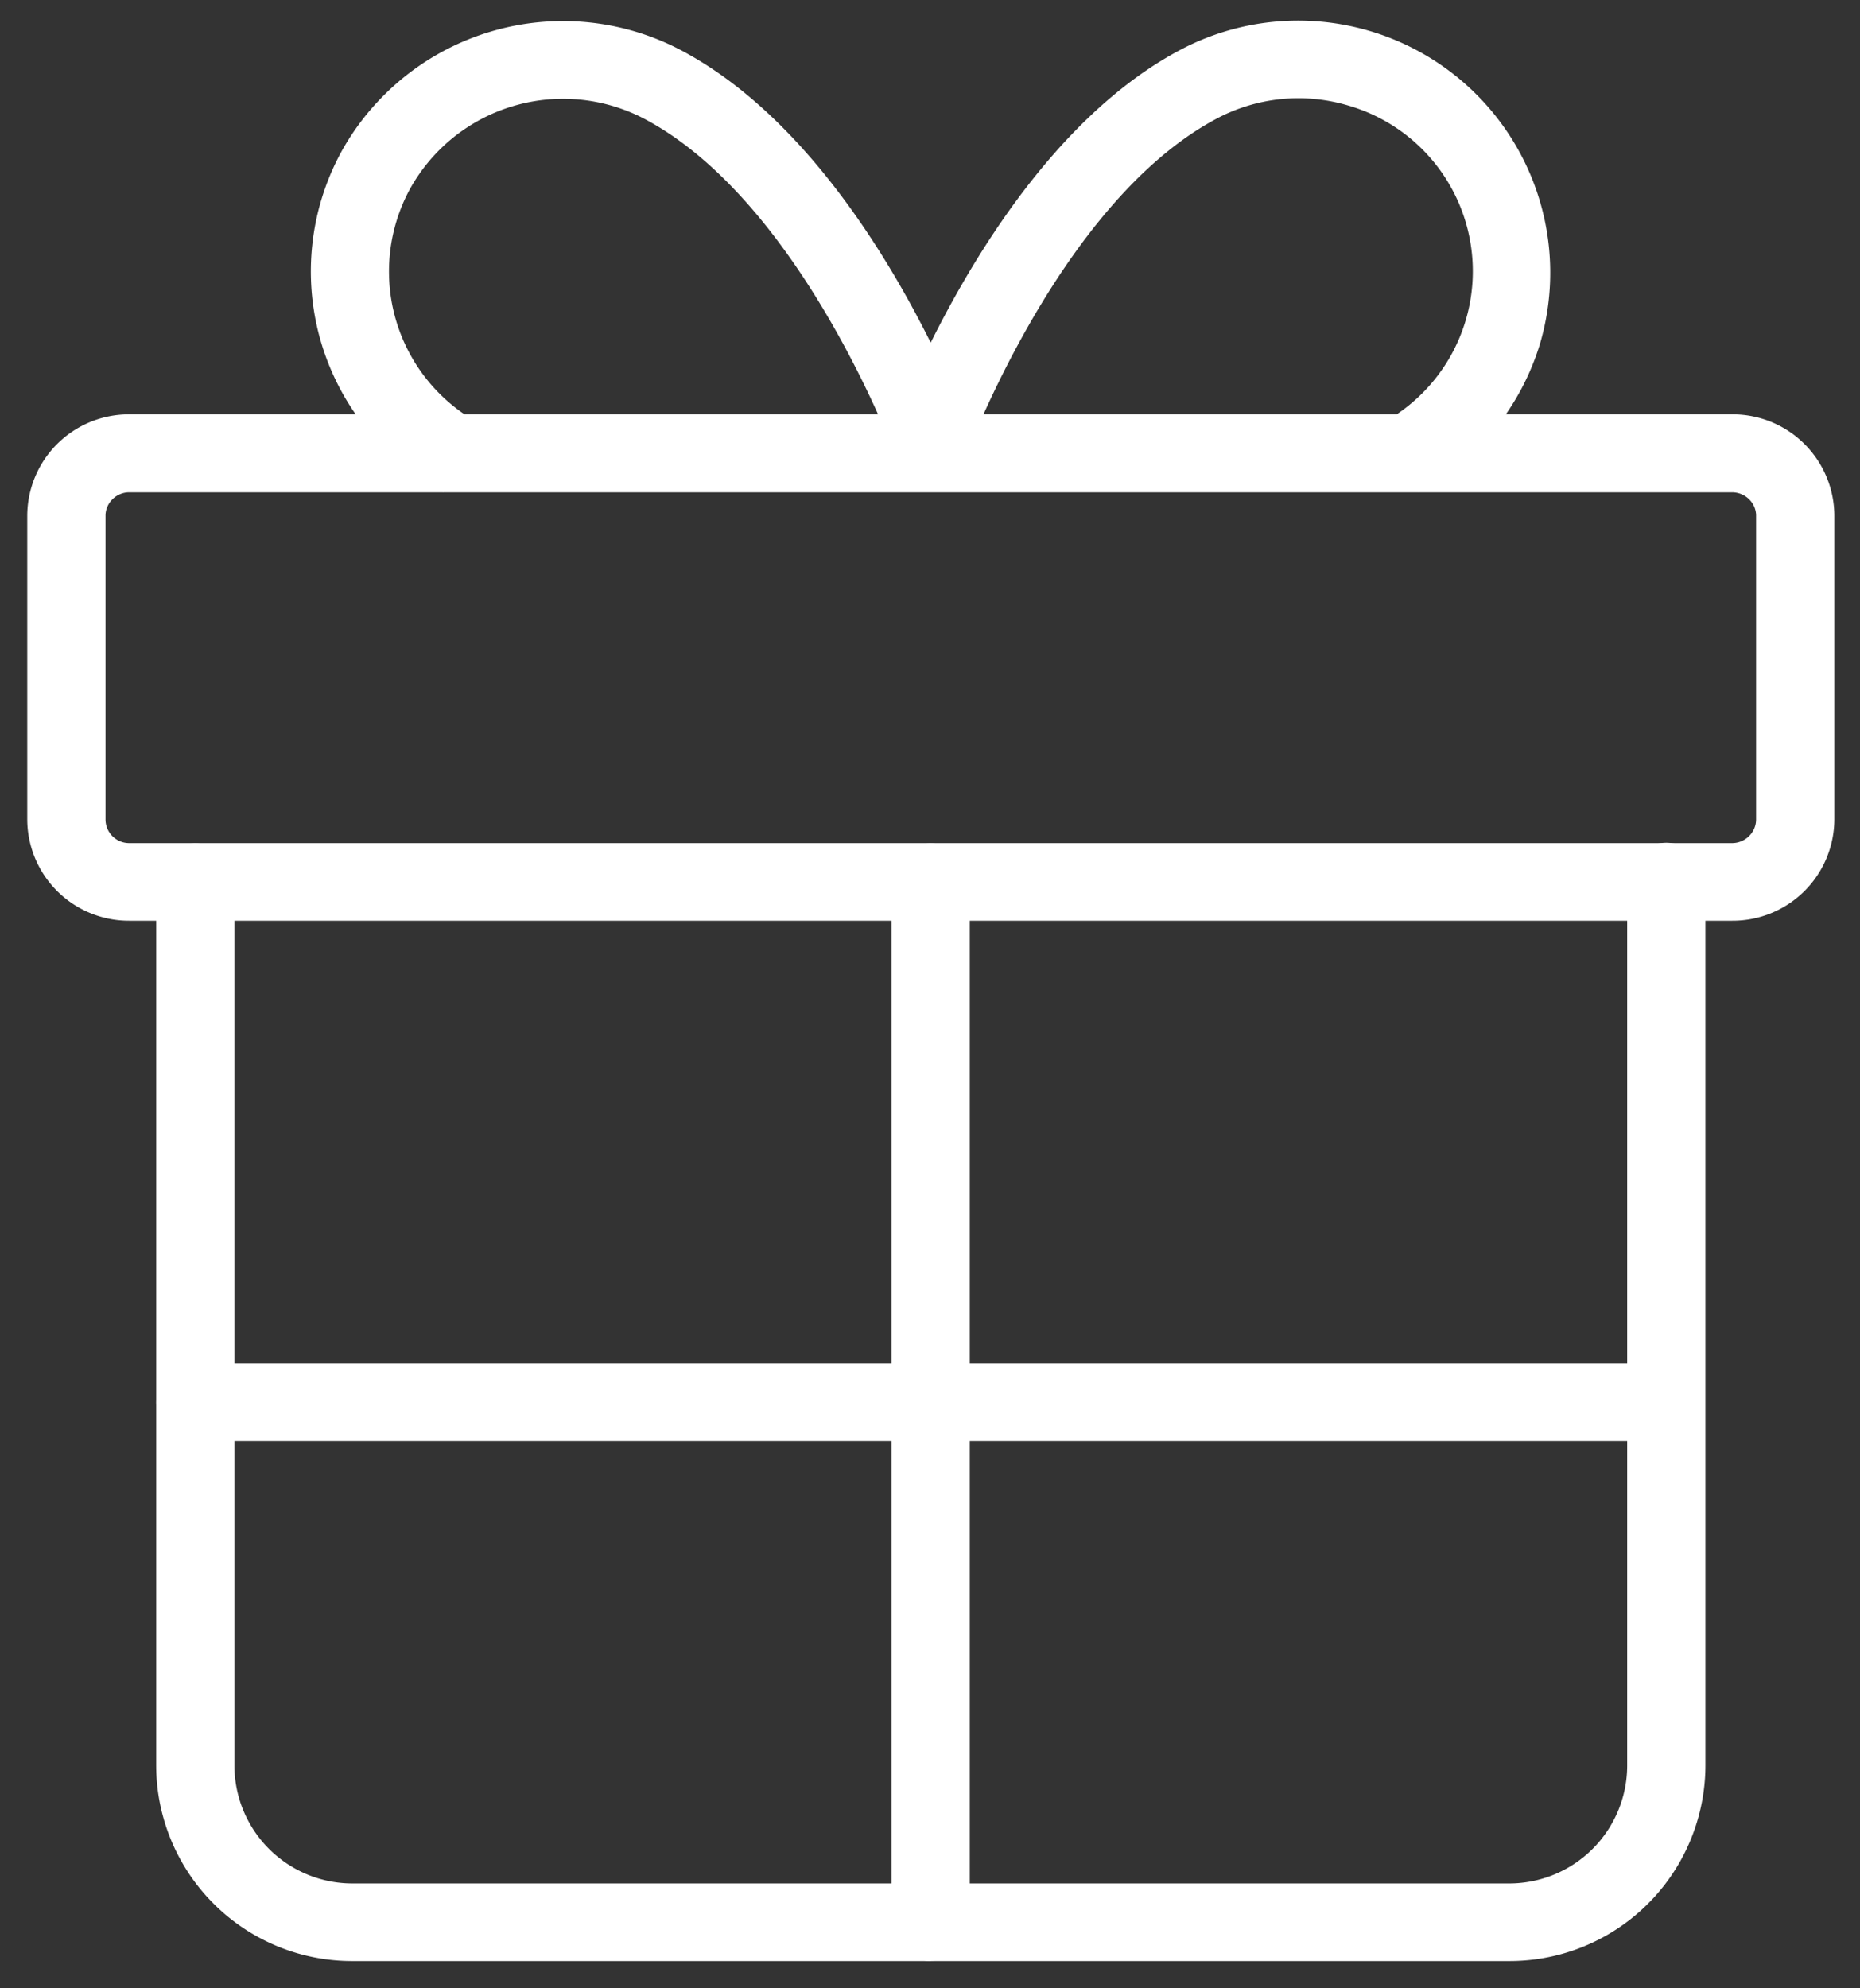 <svg width="58" height="62" viewBox="0 0 58 62" fill="none" xmlns="http://www.w3.org/2000/svg"><rect x="0" y="0" width="58" height="62" fill="#333333" stroke="none"/><path d="M54.02 28.71H4.03a3.17 3.17 0 01-3.18-3.16v-9.47a3.17 3.17 0 013.18-3.16h49.98a3.17 3.17 0 013.19 3.16v9.47a3.17 3.17 0 01-3.18 3.16zM4.03 15.35c-.4 0-.74.33-.74.73v9.47c0 .41.33.74.74.74h49.98c.41 0 .75-.33.75-.74v-9.47c0-.4-.34-.73-.75-.73H4.03z" fill="#fff"/><path d="M47.04 61.15H11a6.11 6.11 0 01-6.13-6.09V27.5c0-.67.55-1.2 1.22-1.2.68 0 1.22.53 1.22 1.2v27.56A3.68 3.68 0 0011 58.73h36.04a3.68 3.68 0 003.7-3.67V27.5a1.22 1.22 0 012.44 0v27.56a6.11 6.11 0 01-6.14 6.09z" fill="#fff"/><path d="M29.02 61.15c-.67 0-1.22-.54-1.22-1.21V27.5c0-.67.55-1.2 1.22-1.2.68 0 1.22.53 1.22 1.2v32.44c0 .67-.54 1.2-1.22 1.2zM13.81 15.34a7.8 7.8 0 01-3.17-10.6A7.9 7.9 0 0121.3 1.6c5.82 3.13 8.96 11.86 9.09 12.23l-2.3.8c-.03-.08-2.96-8.22-7.95-10.9a5.46 5.46 0 00-7.36 2.17 5.39 5.39 0 002.2 7.32l-1.17 2.13z" fill="#fff"/><path d="M44.23 15.34l-1.16-2.13a5.38 5.38 0 00-1.03-9.92 5.43 5.43 0 00-4.14.43C32.92 6.4 30 14.54 29.96 14.62l-2.3-.8c.13-.37 3.27-9.1 9.08-12.23a7.86 7.86 0 0111.29 9.1c-.6 2-1.95 3.66-3.8 4.65zM51.95 44.93H6.09c-.67 0-1.22-.54-1.22-1.2 0-.68.55-1.22 1.22-1.22h45.86c.67 0 1.22.54 1.22 1.21 0 .67-.55 1.21-1.22 1.21z" fill="#fff"/></svg>
